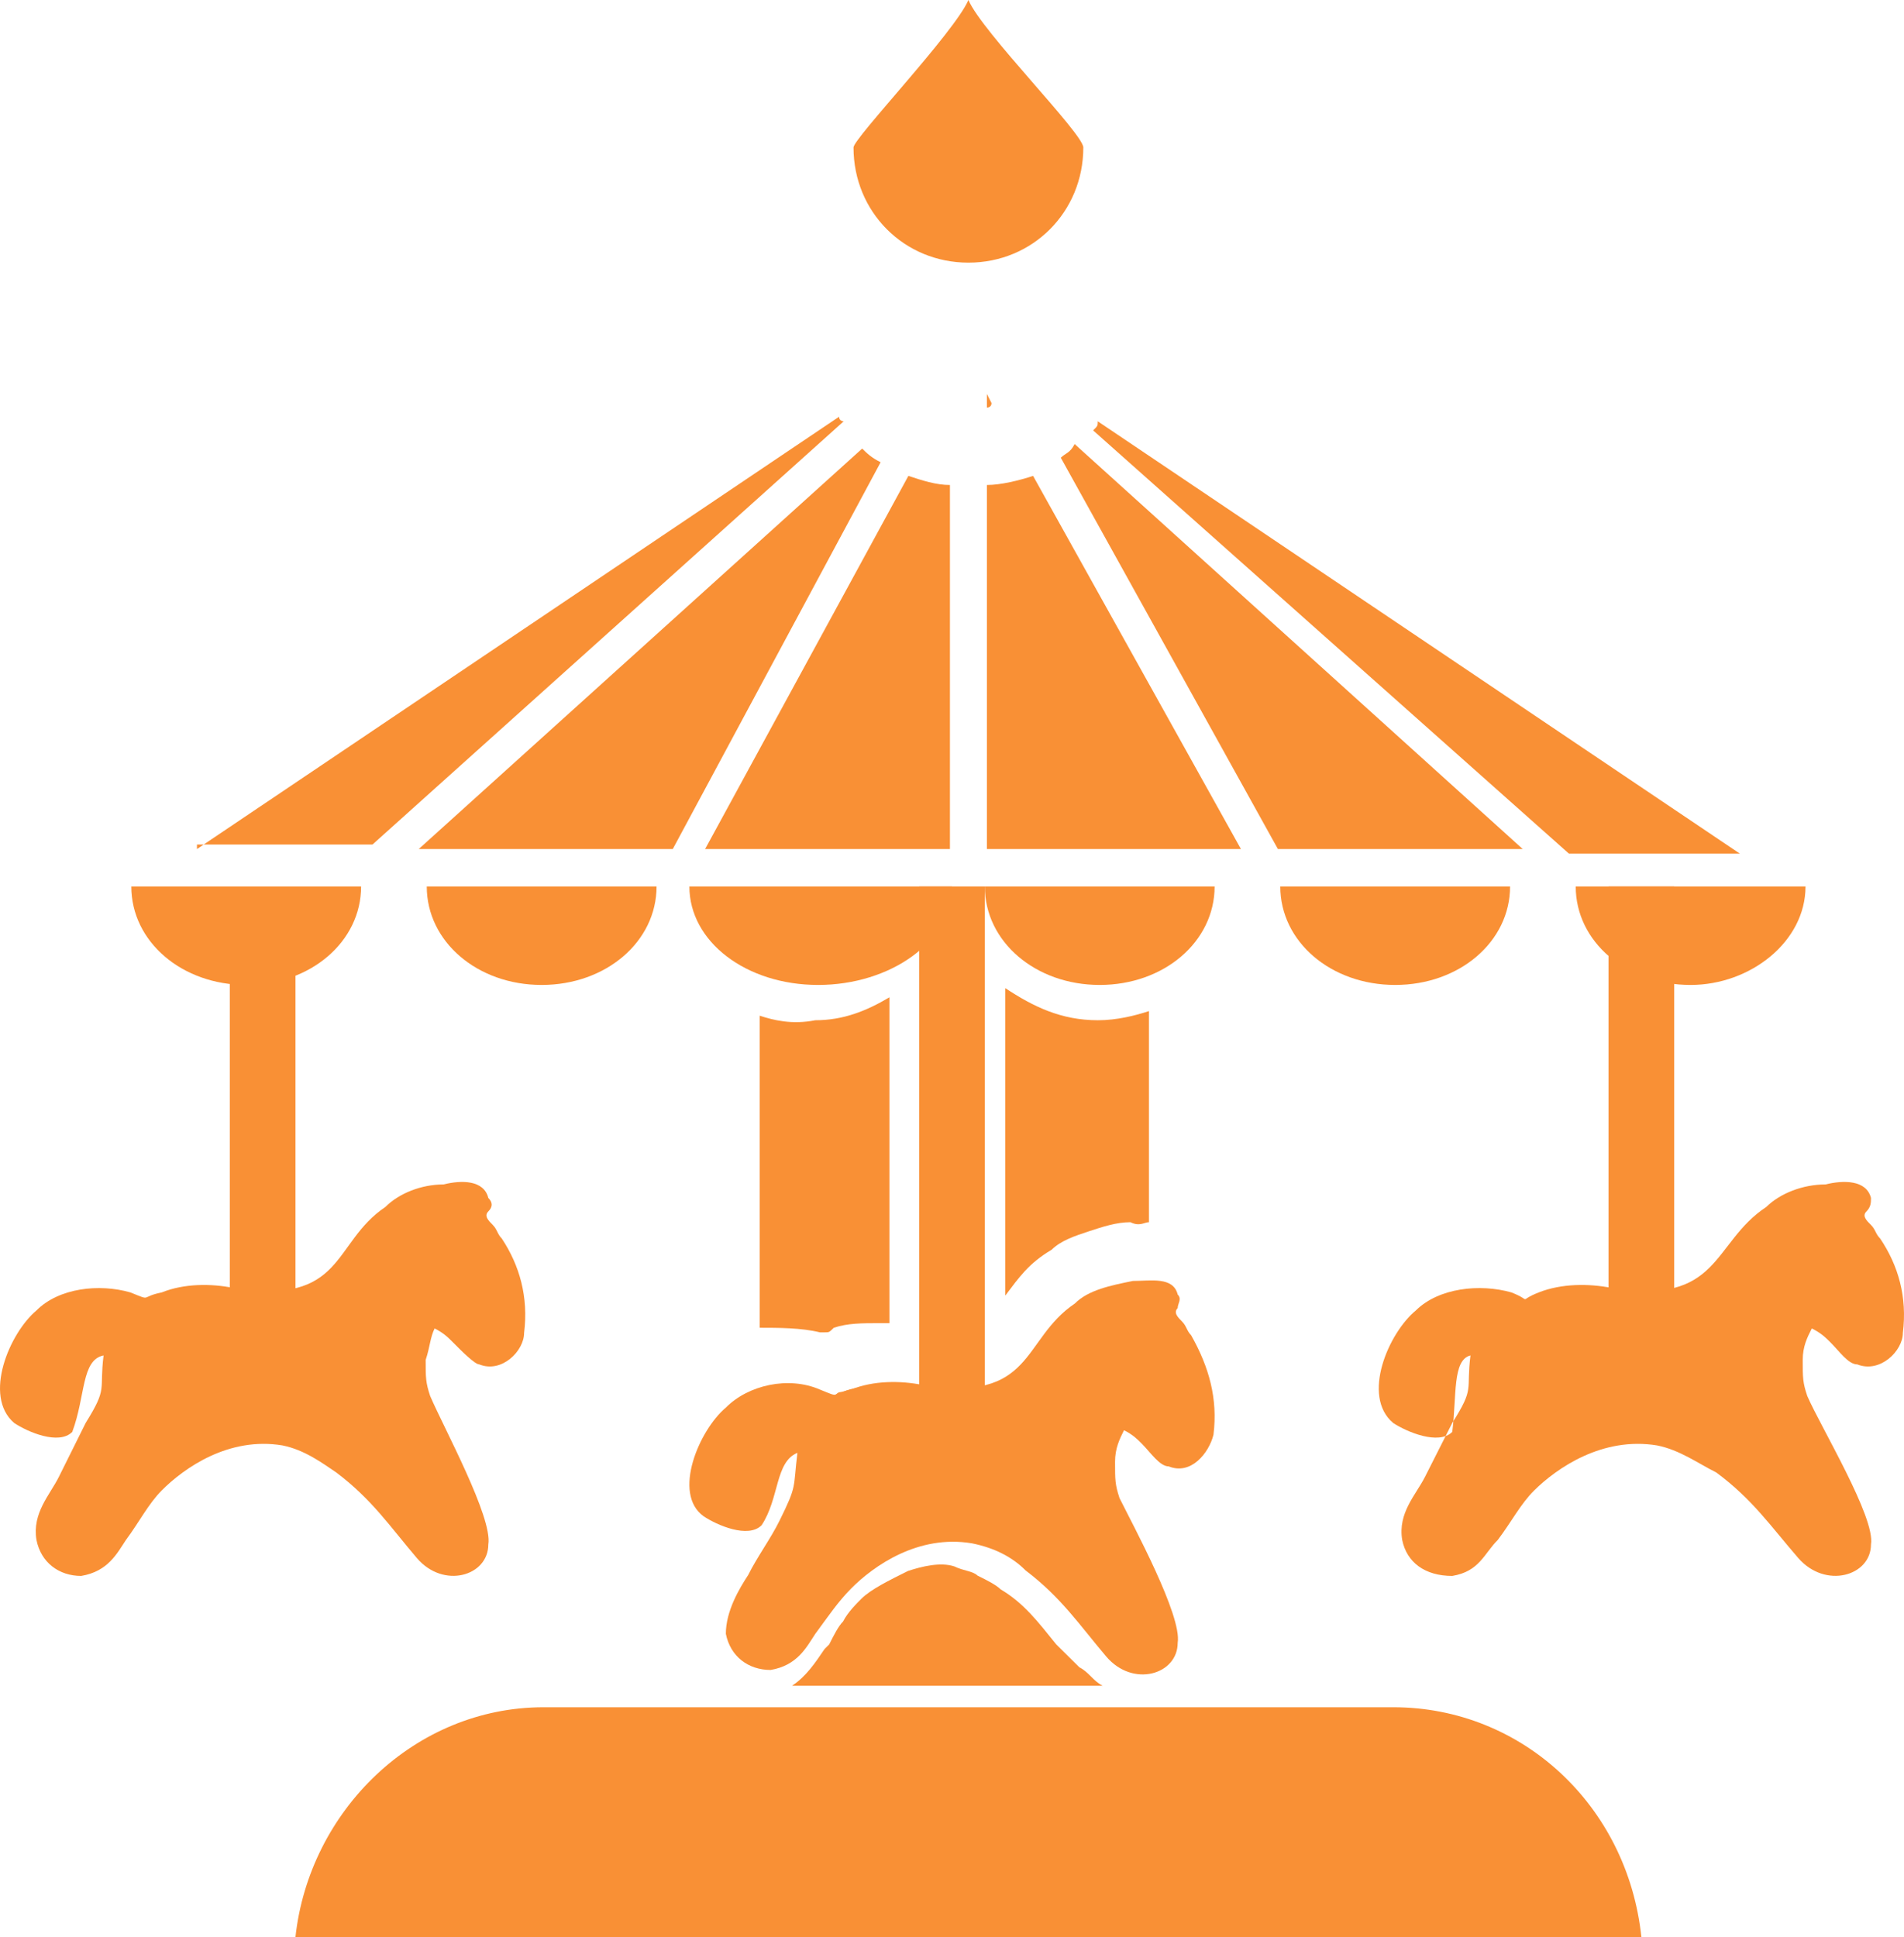 <svg width="58" height="59" viewBox="0 0 58 59" fill="none" xmlns="http://www.w3.org/2000/svg">
<path fill-rule="evenodd" clip-rule="evenodd" d="M23.141 54H35V53.301H23.141V54ZM33.588 51.344C33.306 51.204 33.165 50.925 32.882 50.785C32.741 50.645 32.459 50.366 32.176 50.086C31.612 49.387 31.188 48.828 30.482 48.409C30.341 48.269 30.059 48.129 29.776 47.989C29.635 47.849 29.353 47.849 29.071 47.71C28.647 47.57 28.082 47.71 27.659 47.849C27.094 48.129 26.529 48.409 26.247 48.688C26.106 48.828 25.823 49.108 25.682 49.387C25.541 49.527 25.4 49.806 25.259 50.086L25.118 50.226C24.835 50.645 24.553 51.065 24.129 51.344H33.588ZM35 42.258V39.882C34.859 39.742 34.859 39.462 34.859 39.323H34.577C34.294 39.323 34.012 39.462 33.871 39.462C33.588 39.602 33.447 39.602 33.165 39.742C32.741 40.022 32.459 40.441 32.176 40.72C31.753 41.28 31.329 41.839 30.482 42.118V43.796H26.812V42.817V42.258C26.671 42.258 26.671 42.258 26.529 42.258C26.247 42.258 25.965 42.258 25.682 42.398C25.541 42.398 25.541 42.398 25.4 42.538C25.259 42.677 25.118 42.677 24.977 42.677C24.835 42.677 24.835 42.677 24.694 42.677L24.553 44.075C24.553 44.355 24.553 44.495 24.553 44.634C24.553 45.333 24.553 45.473 23.988 46.591L23.565 47.43C23.424 47.71 23.282 47.989 23.141 48.269V49.667C23.282 49.527 23.424 49.387 23.565 49.247L23.706 49.108C23.847 48.828 24.129 48.548 24.271 48.269C24.412 47.989 24.694 47.71 24.977 47.57C25.4 47.011 26.247 46.452 27.235 46.172C27.941 45.892 28.788 45.753 29.776 45.892C30.2 46.032 30.623 46.172 31.047 46.312C31.329 46.452 31.753 46.731 31.894 46.871C32.882 47.57 33.447 48.269 34.012 48.968C34.153 49.108 34.294 49.387 34.577 49.667C34.718 49.806 34.859 49.806 34.859 49.806H35C35 49.806 35 49.806 35 49.667C35 49.387 34.294 47.989 33.871 46.871C33.588 46.312 33.447 45.892 33.306 45.613C33.165 45.333 33.165 45.054 33.023 44.774C33.023 44.495 33.023 44.355 33.023 43.935C33.023 43.656 33.165 43.516 33.165 43.236C33.165 42.957 33.306 42.677 33.447 42.538L33.871 41.839L34.577 42.118C34.718 41.978 34.859 42.118 35 42.258ZM35 37.226V30.796C34.577 30.936 34.012 31.075 33.447 31.075C32.318 31.075 31.471 30.656 30.623 30.097V39.462C31.047 38.903 31.329 38.484 32.035 38.065C32.318 37.785 32.741 37.645 33.165 37.505C33.588 37.366 34.012 37.226 34.435 37.226C34.718 37.366 34.859 37.226 35 37.226ZM35 28.699V28H31.329C31.471 28.14 31.612 28.28 31.753 28.419C32.176 28.839 32.882 29.118 33.588 29.118C34.012 29.118 34.577 28.979 35 28.699ZM26.812 28H23V28.699C23.424 28.979 23.988 29.258 24.553 29.258C25.259 29.258 25.965 28.979 26.388 28.559C26.671 28.28 26.812 28.14 26.812 28ZM23.141 30.936V40.441C23.706 40.441 24.412 40.441 24.977 40.581H25.118C25.259 40.581 25.259 40.581 25.4 40.441C25.823 40.301 26.247 40.301 26.812 40.301C26.953 40.301 26.953 40.301 27.094 40.301V30.376C26.388 30.796 25.682 31.075 24.835 31.075C24.129 31.215 23.565 31.075 23.141 30.936ZM23.141 42.398V43.097C23.282 43.097 23.282 42.957 23.424 42.957L24.835 42.538L24.694 42.398C24.694 42.398 24.553 42.398 24.412 42.258C23.988 42.398 23.565 42.258 23.141 42.398Z" fill="#F99035"/>
<path fill-rule="evenodd" clip-rule="evenodd" d="M3.155 41.284C3.019 42.381 3.291 42.244 2.61 43.34C2.337 43.888 2.065 44.437 1.792 44.985C1.52 45.533 0.975 46.081 1.111 46.904C1.247 47.589 1.792 48 2.474 48C3.291 47.863 3.564 47.315 3.837 46.904C4.245 46.355 4.518 45.807 4.927 45.396C5.608 44.711 6.971 43.751 8.606 44.025C9.288 44.162 9.833 44.574 10.242 44.848C11.332 45.67 11.877 46.492 12.695 47.452C13.512 48.411 14.875 48 14.875 47.041C15.011 46.218 13.512 43.477 13.103 42.518C12.967 42.107 12.967 41.969 12.967 41.421C13.103 41.01 13.103 40.736 13.24 40.462C13.512 40.599 13.649 40.736 13.785 40.873C14.057 41.147 14.466 41.558 14.602 41.558C15.284 41.833 15.965 41.147 15.965 40.599C16.102 39.503 15.829 38.543 15.284 37.721C15.148 37.584 15.148 37.447 15.011 37.31C14.875 37.173 14.739 37.035 14.875 36.898C15.011 36.761 15.011 36.624 14.875 36.487C14.739 35.939 14.057 35.939 13.512 36.076C12.831 36.076 12.149 36.35 11.741 36.761C10.105 37.858 10.514 39.777 7.107 39.228C6.426 39.091 5.608 39.091 4.927 39.365C4.245 39.502 4.654 39.64 3.973 39.365C3.019 39.091 1.792 39.228 1.111 39.914C0.293 40.599 -0.524 42.518 0.43 43.34C0.838 43.614 1.792 44.025 2.201 43.614C2.61 42.518 2.474 41.421 3.155 41.284Z" fill="#F99035"/>
<path fill-rule="evenodd" clip-rule="evenodd" d="M6 25.861L25.56 12.693C25.56 12.832 25.701 12.832 25.701 12.832L11.347 25.723H6V25.861ZM33.44 12.832L53 26H47.793L33.299 13.109C33.44 12.97 33.44 12.97 33.44 12.832ZM46.386 25.861H38.928L32.314 13.941C32.455 13.802 32.596 13.802 32.736 13.525L46.386 25.861ZM37.802 25.861H30.063V14.772C30.485 14.772 31.048 14.634 31.47 14.495L37.802 25.861ZM30.063 12.416V12L30.204 12.277C30.204 12.416 30.063 12.416 30.063 12.416ZM28.937 25.861H21.479L27.671 14.495C28.093 14.634 28.515 14.772 28.937 14.772V25.861ZM20.494 25.861H12.755L26.264 13.663C26.404 13.802 26.545 13.941 26.826 14.079L20.494 25.861Z" fill="#F99035"/>
<path fill-rule="evenodd" clip-rule="evenodd" d="M20 27C20 28.68 18.46 30 16.5 30C14.54 30 13 28.68 13 27H20Z" fill="#F99035"/>
<path fill-rule="evenodd" clip-rule="evenodd" d="M29 27C29 28.68 27.118 30 24.922 30C22.726 30 21 28.68 21 27H29Z" fill="#F99035"/>
<path fill-rule="evenodd" clip-rule="evenodd" d="M37 27C37 28.68 35.46 30 33.5 30C31.54 30 30 28.68 30 27H37Z" fill="#F99035"/>
<path fill-rule="evenodd" clip-rule="evenodd" d="M46 27C46 28.68 44.46 30 42.5 30C40.54 30 39 28.68 39 27H46Z" fill="#F99035"/>
<path fill-rule="evenodd" clip-rule="evenodd" d="M11 27C11 28.68 9.46 30 7.5 30C5.54 30 4 28.68 4 27H11Z" fill="#F99035"/>
<path fill-rule="evenodd" clip-rule="evenodd" d="M55 27C55 28.68 53.32 30 51.5 30C49.54 30 48 28.68 48 27H55Z" fill="#F99035"/>
<path fill-rule="evenodd" clip-rule="evenodd" d="M33 4.491C33 6.456 31.46 8 29.5 8C27.54 8 26 6.456 26 4.491C26 4.211 29.08 0.982 29.5 0C29.92 0.982 33 4.07 33 4.491Z" fill="#F99035"/>
<path fill-rule="evenodd" clip-rule="evenodd" d="M9 59C9.42 55.143 12.638 52 16.556 52H29.15H29.85H42.444C46.362 52 49.58 55 50 59H29.85H29.15H9Z" fill="#F99035"/>
<path fill-rule="evenodd" clip-rule="evenodd" d="M44.794 41.284C44.655 42.381 44.933 42.244 44.239 43.34C43.962 43.888 43.685 44.437 43.407 44.985C43.13 45.533 42.576 46.081 42.714 46.904C42.853 47.589 43.407 48 44.239 48C45.071 47.863 45.21 47.315 45.626 46.904C46.042 46.355 46.319 45.807 46.735 45.396C47.428 44.711 48.815 43.751 50.478 44.025C51.171 44.162 51.726 44.574 52.28 44.848C53.39 45.67 53.944 46.492 54.776 47.452C55.608 48.411 56.994 48 56.994 47.041C57.133 46.218 55.469 43.477 55.053 42.518C54.915 42.107 54.915 41.969 54.915 41.421C54.915 41.01 55.053 40.736 55.192 40.462C55.469 40.599 55.608 40.736 55.746 40.873C56.024 41.147 56.301 41.558 56.578 41.558C57.272 41.833 57.965 41.147 57.965 40.599C58.103 39.503 57.826 38.543 57.272 37.721C57.133 37.584 57.133 37.447 56.994 37.31C56.855 37.173 56.717 37.035 56.856 36.898C56.994 36.761 56.994 36.624 56.994 36.487C56.855 35.939 56.162 35.939 55.608 36.076C54.915 36.076 54.221 36.35 53.806 36.761C52.142 37.858 52.419 39.777 49.092 39.228C48.398 39.091 47.567 39.091 46.873 39.365C46.18 39.64 46.735 39.64 46.042 39.365C45.071 39.091 43.823 39.228 43.13 39.914C42.298 40.599 41.467 42.518 42.437 43.34C42.853 43.614 43.823 44.025 44.239 43.614C44.378 42.518 44.239 41.421 44.794 41.284Z" fill="#F99035"/>
<path fill-rule="evenodd" clip-rule="evenodd" d="M24.291 44.251C24.155 45.353 24.291 45.215 23.746 46.318C23.474 46.869 23.065 47.42 22.792 47.971C22.52 48.384 22.111 49.073 22.111 49.762C22.247 50.451 22.792 50.864 23.474 50.864C24.291 50.727 24.564 50.175 24.837 49.762C25.245 49.211 25.518 48.798 25.927 48.384C26.608 47.696 27.971 46.731 29.606 47.007C30.288 47.144 30.833 47.42 31.242 47.833C32.332 48.66 32.877 49.487 33.695 50.451C34.512 51.416 35.875 51.002 35.875 50.038C36.011 49.211 34.512 46.455 34.103 45.629C33.967 45.215 33.967 45.078 33.967 44.526C33.967 44.113 34.103 43.838 34.24 43.562C34.512 43.7 34.649 43.838 34.785 43.975C35.057 44.251 35.33 44.664 35.602 44.664C36.284 44.94 36.829 44.251 36.965 43.7C37.102 42.598 36.829 41.633 36.284 40.669C36.148 40.531 36.148 40.393 36.011 40.255C35.875 40.117 35.739 39.98 35.875 39.842C35.875 39.704 36.011 39.566 35.875 39.429C35.739 38.877 35.057 39.015 34.512 39.015C33.831 39.153 33.15 39.291 32.741 39.704C31.105 40.806 31.514 42.735 28.107 42.184C27.426 42.047 26.608 42.047 25.927 42.322C25.245 42.46 25.654 42.598 24.973 42.322C24.019 41.909 22.792 42.184 22.111 42.873C21.293 43.562 20.476 45.491 21.43 46.18C21.838 46.455 22.792 46.869 23.201 46.455C23.746 45.629 23.61 44.526 24.291 44.251Z" fill="#F99035"/>
<path d="M30 27H28V43H30V27Z" fill="#F99035"/>
<path d="M9 29H7V40H9V29Z" fill="#F99035"/>
<path d="M51 27H49V41H51V27Z" fill="#F99035"/>
</svg>

